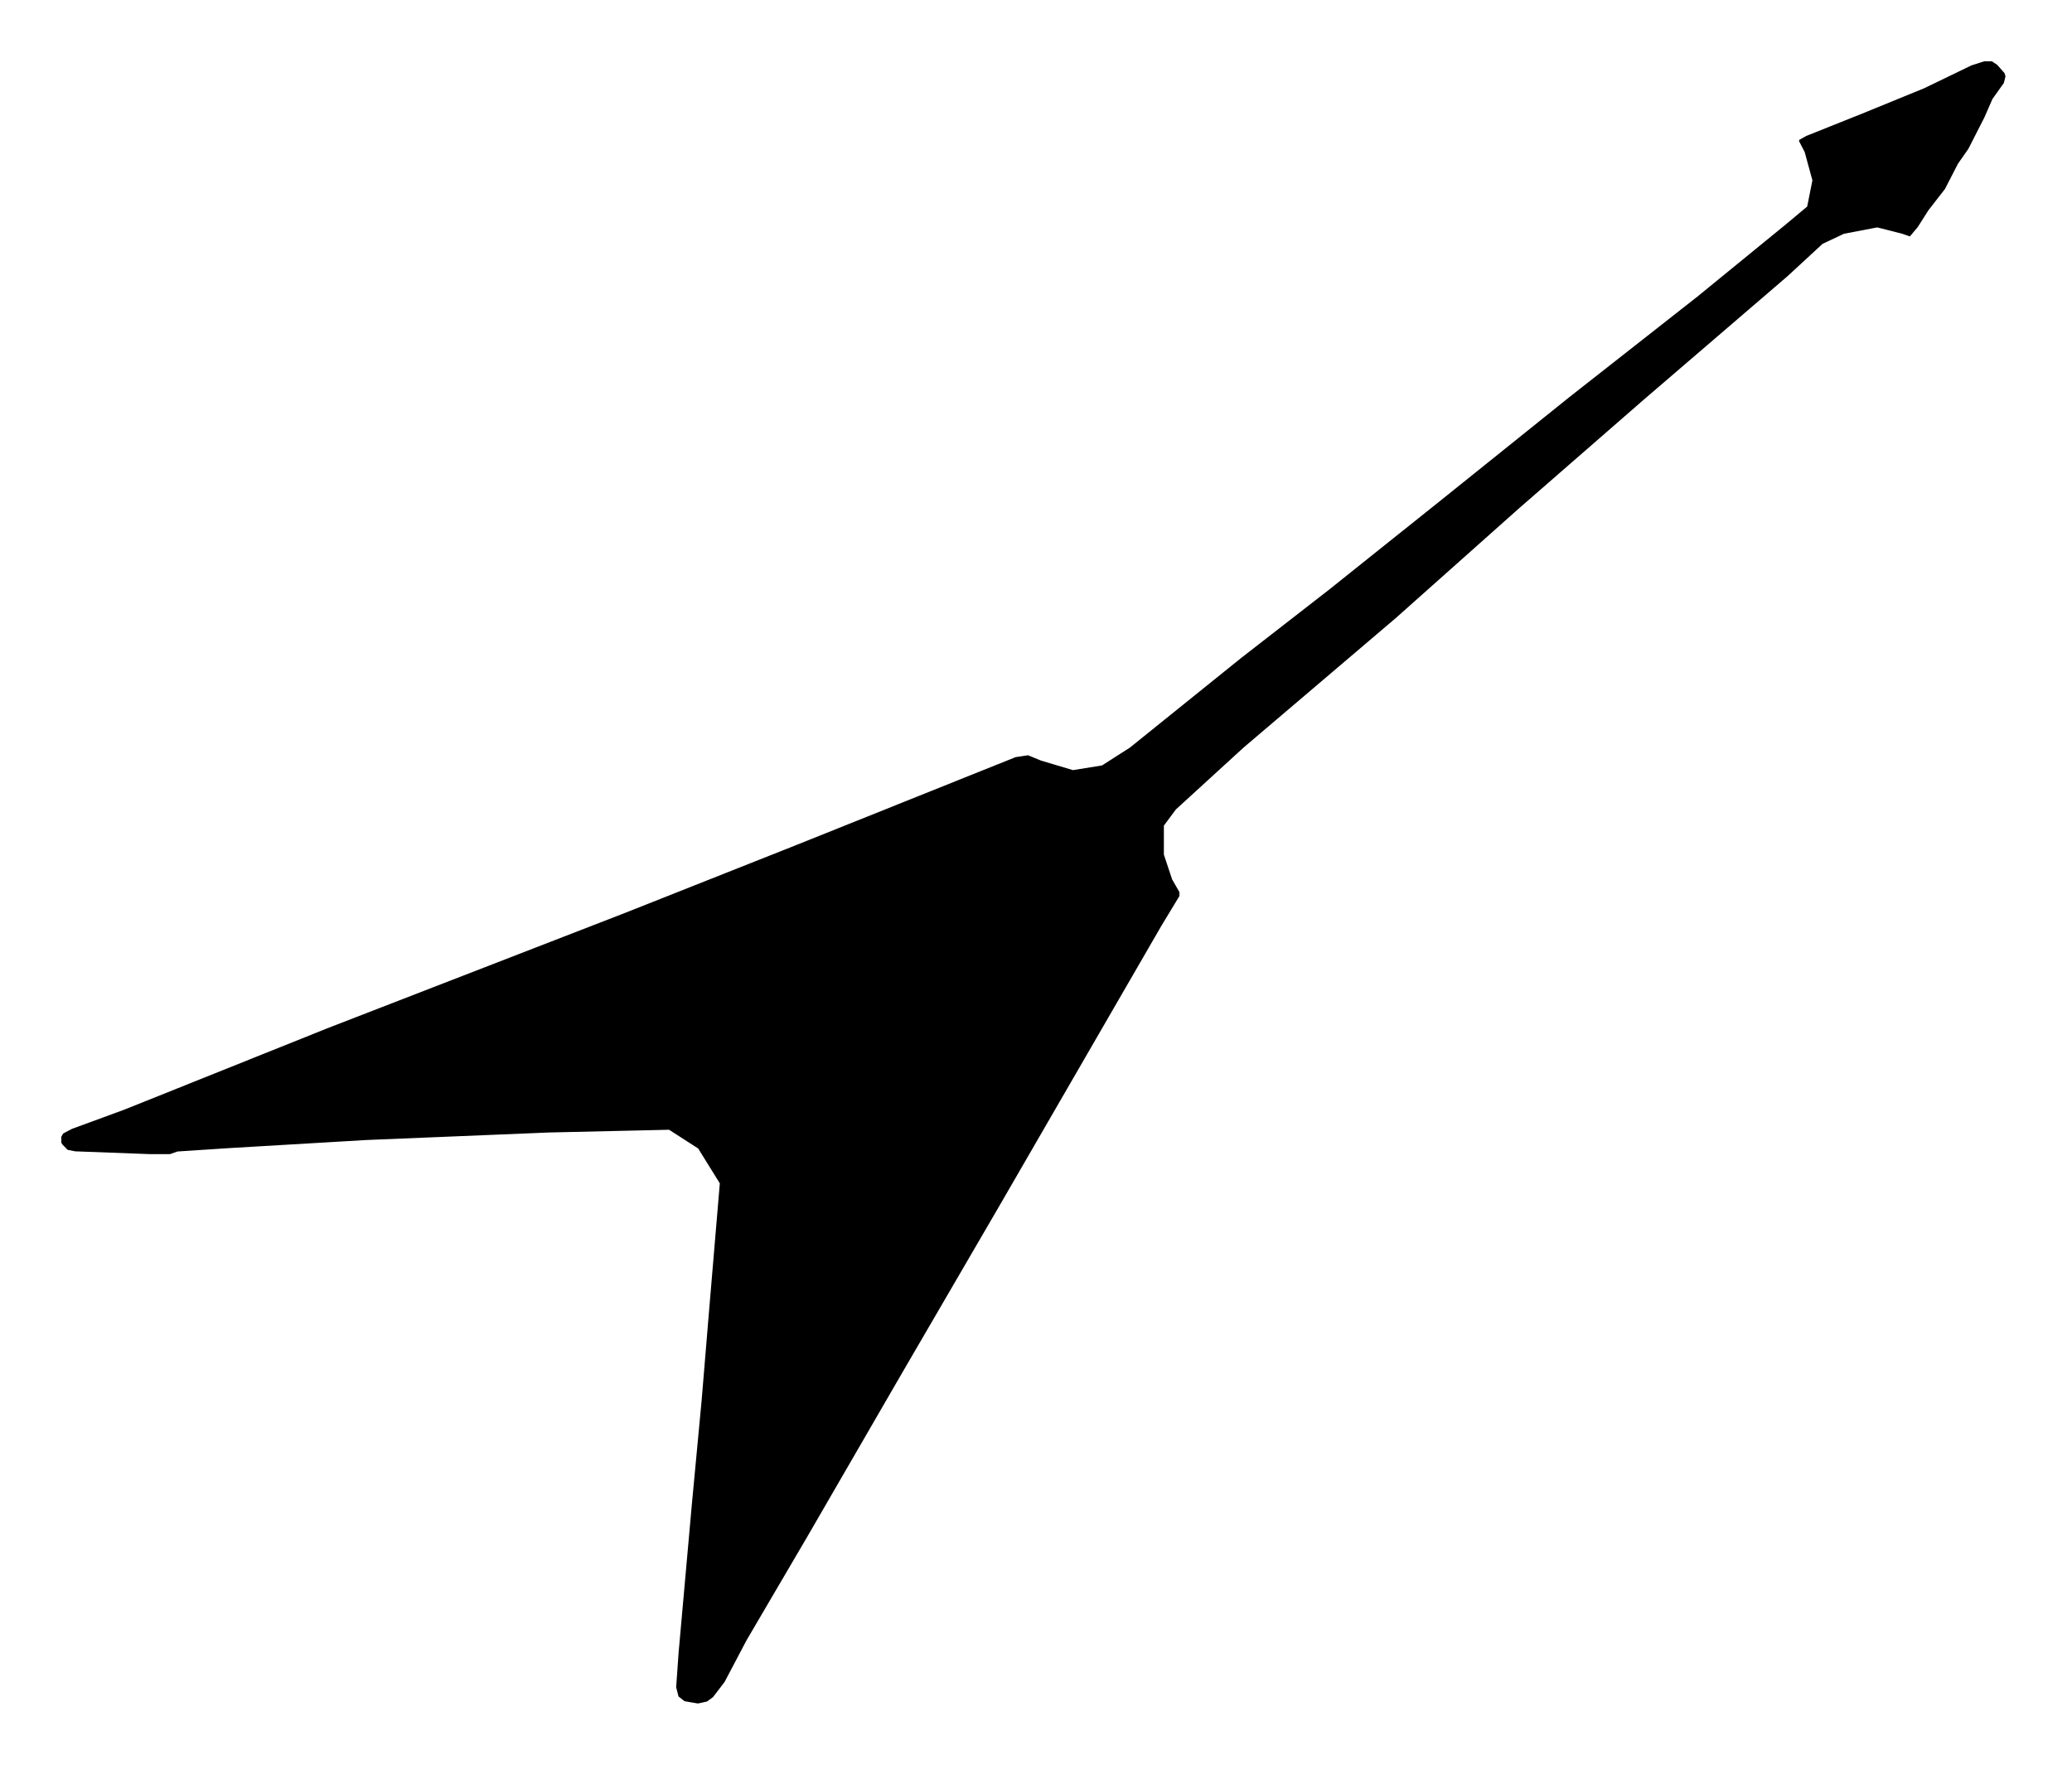<svg width="473" height="403" viewBox="0 0 473 403" fill="none" xmlns="http://www.w3.org/2000/svg">
<g filter="url(#filter0_d_93_521)">
<path d="M9 254.24V258.26L10.236 260.368L12.94 263.136L16.572 263.861L34.188 264.52H35.104H36.383H37.919H38.687H39.454H39.966L40.478 264.233L41.528 263.861L52.577 263.136L83.868 261.291L125.436 259.578L151.319 258.985L155.723 261.818L159.2 267.42L156.882 294.901L155.182 315.396L152.942 339.187L149.929 372.928L149.31 381.693L150.469 386.24L154.178 389.14C155.672 389.404 158.767 389.944 159.2 389.997C159.633 390.049 162.265 389.448 163.527 389.14L166.308 387.097L169.631 382.748L174.807 372.928L188.792 349.072L210.117 312.233L232.214 274.274L269.455 209.888L274.245 201.98V198.355L272.159 194.731L270.691 190.315V186.163L272.159 184.186L287.148 170.479L321.917 140.889L350.041 115.846L378.551 91.001L411.388 62.796L418.883 55.876L422.514 54.163L428.386 53.042L432.79 54.163L437.735 55.876L439.928 53.072L441.83 50.802L444.302 46.913L448.243 41.839L451.256 35.974L453.651 32.547L457.514 24.968L459.214 21.08L462.073 17.06L463 13.304L462.073 10.206L459.214 6.977L456.201 5H452.183L448.243 6.252L437.194 11.59L423.827 17.06L410.152 22.53L406.752 24.441L405.719 26.224L405.714 28.091L405.709 29.491L407.293 32.547L408.607 37.358L407.988 40.455L404.28 43.552L384.346 59.83L355.14 82.764L326.012 106.159L300.206 126.786L280.195 142.339L255.007 162.636L249.753 165.997L245.272 166.722L239.322 164.943L235.305 163.295L230.514 164.02L180.216 184.186L140.811 199.805L72.974 226.1L26.616 244.684L14.408 249.165L10.777 251.076L9 254.24Z" fill="url(#paint0_linear_93_521)"/>
<path d="M9 254.24V258.26L10.236 260.368L12.94 263.136L16.572 263.861L34.188 264.52H35.104H36.383H37.919H38.687H39.454H39.966L40.478 264.233L41.528 263.861L52.577 263.136L83.868 261.291L125.436 259.578L151.319 258.985L155.723 261.818L159.2 267.42L156.882 294.901L155.182 315.396L152.942 339.187L149.929 372.928L149.31 381.693L150.469 386.24L154.178 389.14C155.672 389.404 158.767 389.944 159.2 389.997C159.633 390.049 162.265 389.448 163.527 389.14L166.308 387.097L169.631 382.748L174.807 372.928L188.792 349.072L210.117 312.233L232.214 274.274L269.455 209.888L274.245 201.98V198.355L272.159 194.731L270.691 190.315V186.163L272.159 184.186L287.148 170.479L321.917 140.889L350.041 115.846L378.551 91.001L411.388 62.796L418.883 55.876L422.514 54.163L428.386 53.042L432.79 54.163L437.735 55.876L439.928 53.072L441.83 50.802L444.302 46.913L448.243 41.839L451.256 35.974L453.651 32.547L457.514 24.968L459.214 21.08L462.073 17.06L463 13.304L462.073 10.206L459.214 6.977L456.201 5H452.183L448.243 6.252L437.194 11.59L423.827 17.06L410.152 22.53L406.752 24.441L405.719 26.224L405.714 28.091L405.709 29.491L407.293 32.547L408.607 37.358L407.988 40.455L404.28 43.552L384.346 59.83L355.14 82.764L326.012 106.159L300.206 126.786L280.195 142.339L255.007 162.636L249.753 165.997L245.272 166.722L239.322 164.943L235.305 163.295L230.514 164.02L180.216 184.186L140.811 199.805L72.974 226.1L26.616 244.684L14.408 249.165L10.777 251.076L9 254.24Z" fill="black"/>
<path d="M9 254.24V258.26L10.236 260.368L12.94 263.136L16.572 263.861L34.188 264.52H35.104H36.383H37.919H38.687H39.454H39.966L40.478 264.233L41.528 263.861L52.577 263.136L83.868 261.291L125.436 259.578L151.319 258.985L155.723 261.818L159.2 267.42L156.882 294.901L155.182 315.396L152.942 339.187L149.929 372.928L149.31 381.693L150.469 386.24L154.178 389.14C155.672 389.404 158.767 389.944 159.2 389.997C159.633 390.049 162.265 389.448 163.527 389.14L166.308 387.097L169.631 382.748L174.807 372.928L188.792 349.072L210.117 312.233L232.214 274.274L269.455 209.888L274.245 201.98V198.355L272.159 194.731L270.691 190.315V186.163L272.159 184.186L287.148 170.479L321.917 140.889L350.041 115.846L378.551 91.001L411.388 62.796L418.883 55.876L422.514 54.163L428.386 53.042L432.79 54.163L437.735 55.876L439.928 53.072L441.83 50.802L444.302 46.913L448.243 41.839L451.256 35.974L453.651 32.547L457.514 24.968L459.214 21.08L462.073 17.06L463 13.304L462.073 10.206L459.214 6.977L456.201 5H452.183L448.243 6.252L437.194 11.59L423.827 17.06L410.152 22.53L406.752 24.441L405.719 26.224L405.714 28.091L405.709 29.491L407.293 32.547L408.607 37.358L407.988 40.455L404.28 43.552L384.346 59.83L355.14 82.764L326.012 106.159L300.206 126.786L280.195 142.339L255.007 162.636L249.753 165.997L245.272 166.722L239.322 164.943L235.305 163.295L230.514 164.02L180.216 184.186L140.811 199.805L72.974 226.1L26.616 244.684L14.408 249.165L10.777 251.076L9 254.24Z" stroke="white" stroke-width="10"/>
</g>
<defs>
<filter id="filter0_d_93_521" x="0" y="0" width="472.181" height="403" filterUnits="userSpaceOnUse" color-interpolation-filters="sRGB">
<feFlood flood-opacity="0" result="BackgroundImageFix"/>
<feColorMatrix in="SourceAlpha" type="matrix" values="0 0 0 0 0 0 0 0 0 0 0 0 0 0 0 0 0 0 127 0" result="hardAlpha"/>
<feOffset dy="4"/>
<feGaussianBlur stdDeviation="2"/>
<feComposite in2="hardAlpha" operator="out"/>
<feColorMatrix type="matrix" values="0 0 0 0 0 0 0 0 0 0 0 0 0 0 0 0 0 0 0.25 0"/>
<feBlend mode="normal" in2="BackgroundImageFix" result="effect1_dropShadow_93_521"/>
<feBlend mode="normal" in="SourceGraphic" in2="effect1_dropShadow_93_521" result="shape"/>
</filter>
<linearGradient id="paint0_linear_93_521" x1="245.754" y1="-96.514" x2="238.739" y2="390.039" gradientUnits="userSpaceOnUse">
<stop offset="0.005" stop-opacity="0.77"/>
<stop offset="0.615" stop-color="#7DE2D1"/>
<stop offset="1"/>
</linearGradient>
</defs>
</svg>
